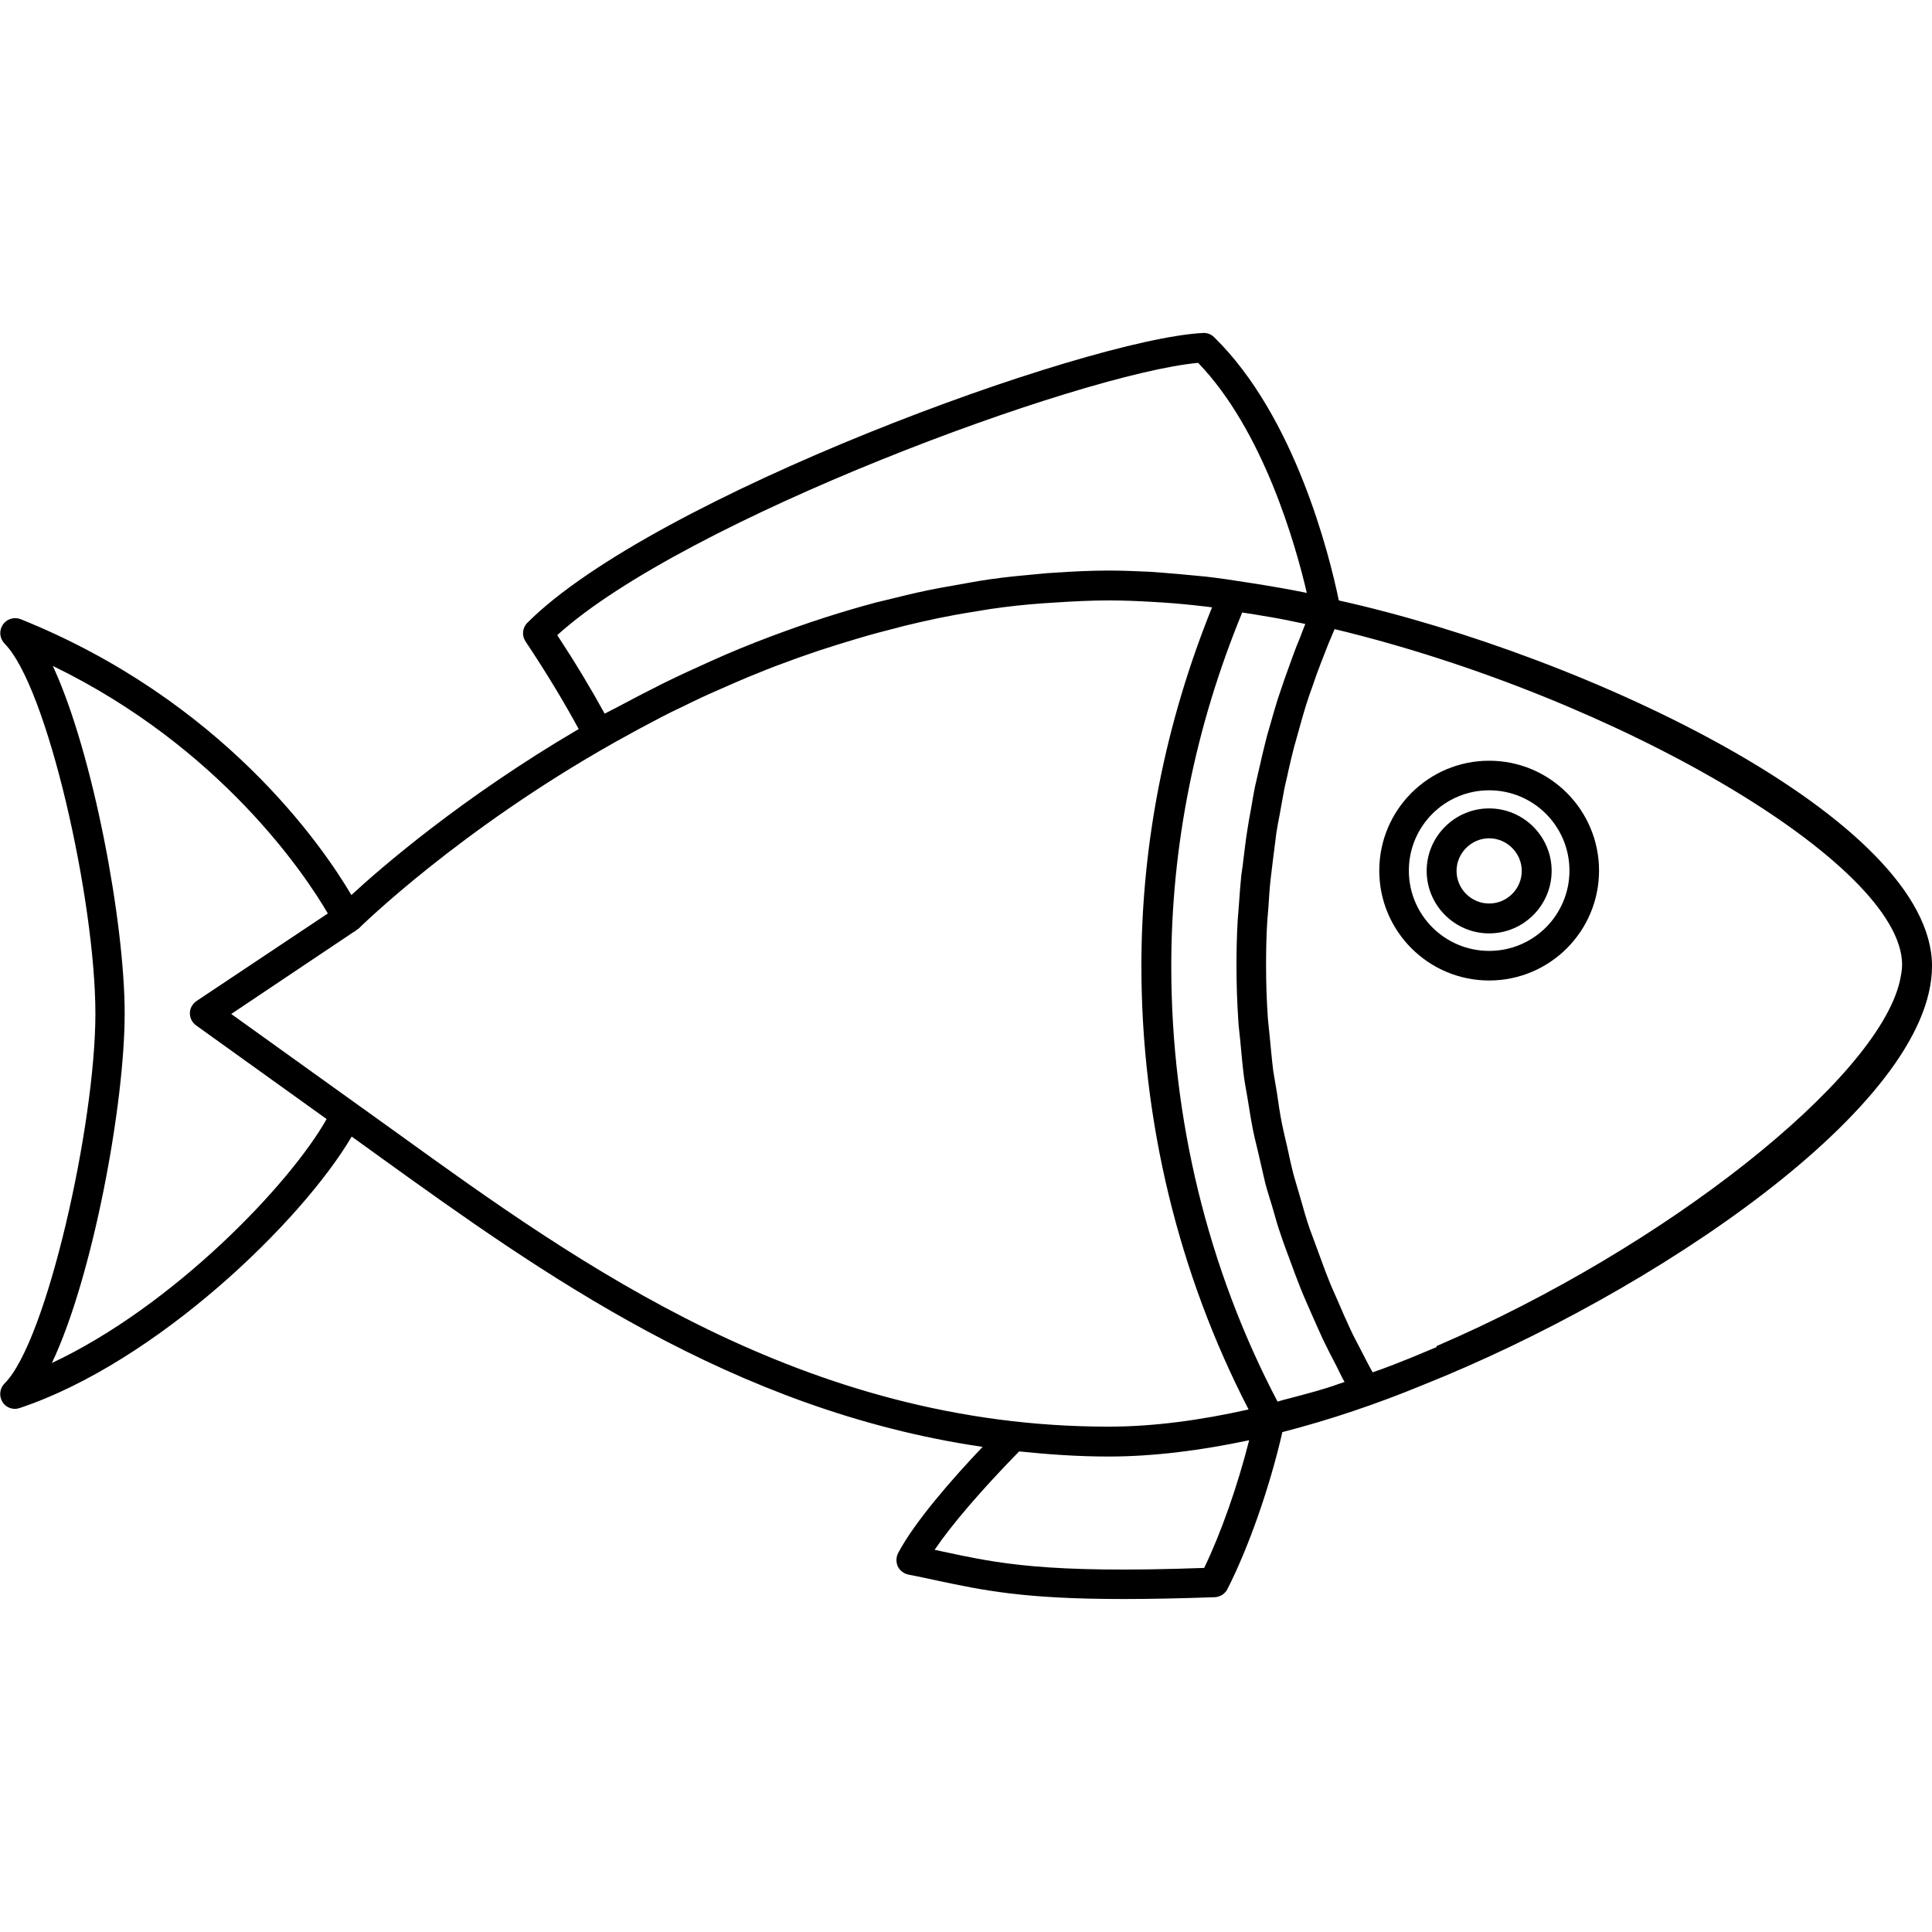 <?xml version="1.0" encoding="UTF-8"?>
<svg width="1200pt" height="1200pt" version="1.1" viewBox="0 0 1200 1200" xmlns="http://www.w3.org/2000/svg">
 <g>
  <path d="m1200 600c0-90.75-212.62-192.38-368.44-227.06-5.812-28.125-27.188-114.38-77.438-163.5-1.875-1.875-4.5-2.812-6.938-2.625-73.312 3.75-341.81 102-419.62 180-3.188 3.188-3.562 8.062-1.125 11.625 13.125 19.688 23.812 37.5 33 54.375-72.562 42.562-123.19 86.438-141.19 103.12-18.188-30.938-80.438-121.12-205.5-171.38-3.938-1.5-8.625-0.188-11.062 3.562s-1.875 8.438 1.125 11.625c26.625 26.625 56.438 159.75 56.438 229.88 0 68.438-30.188 203.62-56.438 229.69-3 3-3.562 7.688-1.312 11.438 1.688 2.812 4.688 4.312 7.875 4.312 0.938 0 1.875-0.188 3-0.562 84.75-28.312 175.12-115.88 206.06-168.56l18.188 13.125c98.812 71.062 218.44 156.94 373.69 179.62-18.75 19.688-42.188 46.5-52.5 66-1.312 2.625-1.312 5.625-0.188 8.25 1.312 2.625 3.75 4.5 6.562 5.062 6.375 1.312 12.188 2.438 18 3.75 28.312 6 53.625 11.438 115.5 11.438 16.125 0 34.875-0.375 56.812-1.125 3.375-0.188 6.375-2.062 7.875-5.062 12.938-25.312 26.25-63 34.125-97.5 29.25-7.5 58.688-17.438 87.75-29.438 141.38-56.438 315.75-172.88 315.75-260.06zm-308.44 237c-5.25 2.25-10.5 4.312-15.75 6.562-7.875 3.188-15.562 6.188-23.25 8.812-2.625-4.688-5.062-9.562-7.5-14.25-2.062-4.125-4.312-8.062-6.188-12.188-2.812-6-5.438-12-8.062-18.188-1.875-4.312-3.938-8.625-5.625-13.125-2.438-6-4.5-12-6.75-18-1.688-4.5-3.375-9.188-5.062-13.688-2.062-6-3.75-12-5.438-18-1.312-4.688-2.812-9.375-4.125-14.062-1.688-6.188-3-12.375-4.312-18.562-1.125-4.688-2.25-9.375-3.188-14.062-1.312-6.375-2.25-12.938-3.188-19.5-0.75-4.5-1.5-8.812-2.25-13.312-0.938-7.312-1.5-14.438-2.25-21.75-0.375-3.75-0.75-7.5-1.125-11.062-0.75-11.062-1.125-21.938-1.125-33 0-9.188 0.188-18.375 0.75-27.562 0.188-3 0.562-6 0.75-9.188 0.375-6 0.75-12.188 1.5-18.188 0.375-3.562 0.938-7.312 1.312-10.875 0.75-5.438 1.312-10.875 2.062-16.312 0.562-3.75 1.312-7.688 2.062-11.438 0.938-5.25 1.875-10.312 2.812-15.562 0.75-3.938 1.875-7.875 2.625-11.812 1.125-4.875 2.25-9.938 3.562-14.812 1.125-3.938 2.25-7.875 3.375-12 1.312-4.688 2.625-9.562 4.125-14.25 1.312-3.938 2.625-8.062 4.125-12 1.5-4.5 3.188-9.188 4.875-13.5 1.5-3.938 3.188-8.062 4.688-12 1.312-3.188 2.625-6.188 3.938-9.375 174.75 42 352.5 145.69 352.5 208.5 0 3.375-0.75 6.938-1.5 10.5-14.438 60.75-144.75 164.81-287.62 226.31 0 0.75-0.375 0.938-0.75 0.938zm-89.062 31.125c-3 0.75-6 1.5-9 2.438-43.312-82.5-66-175.88-66-270.38 0-74.812 14.812-148.69 44.062-219.75 4.875 0.75 12 1.875 19.5 3.188 6.562 1.125 13.125 2.625 19.688 3.938-1.125 2.625-2.062 5.438-3.188 8.25-1.688 3.938-3.188 7.875-4.688 12-1.688 4.688-3.375 9.375-5.062 14.062-1.312 4.125-2.812 8.062-4.125 12.188-1.5 4.875-3 9.75-4.312 14.625-1.125 4.125-2.438 8.062-3.375 12.188-1.312 5.062-2.438 10.125-3.562 15-0.938 4.125-1.875 8.062-2.812 12.188-1.125 5.25-1.875 10.5-2.812 15.562-0.75 3.938-1.5 8.062-2.062 12-0.938 5.438-1.5 11.062-2.25 16.688-0.375 3.75-0.938 7.5-1.5 11.25-0.562 6.188-1.125 12.375-1.5 18.562-0.188 3.188-0.562 6.375-0.75 9.562-0.562 9.375-0.75 18.75-0.75 28.125 0 11.25 0.375 22.688 1.125 33.938 0.188 3.938 0.75 7.688 1.125 11.625 0.75 7.5 1.312 14.812 2.25 22.312 0.562 4.688 1.5 9.188 2.25 13.688 1.125 6.562 2.062 13.312 3.375 19.875 0.938 4.875 2.25 9.75 3.375 14.625 1.5 6.188 2.812 12.562 4.312 18.75 1.312 5.062 3 10.125 4.5 15.188 1.688 6 3.375 12 5.438 17.812 1.688 5.25 3.75 10.312 5.625 15.562 2.062 5.625 4.125 11.25 6.375 16.875 2.062 5.25 4.5 10.5 6.75 15.75 2.438 5.438 4.688 10.688 7.125 15.938 2.625 5.438 5.25 10.688 8.062 15.938 1.875 3.562 3.375 7.125 5.438 10.688-1.125 0.375-2.25 0.75-3.375 1.125-9.75 3.562-19.5 6-29.25 8.625zm-426.94-424.88c-8.438-15.375-18-31.312-29.438-48.75 78.938-71.625 324.75-162.38 398.06-169.12 40.312 41.812 60.375 112.31 67.5 142.88-5.625-1.125-11.438-2.25-16.875-3.188-3.375-0.562-6.562-1.125-9.938-1.688-3.562-0.562-7.125-1.125-10.688-1.688-8.438-1.312-16.875-2.625-25.312-3.562-2.062-0.188-3.938-0.375-6-0.562-7.125-0.75-14.25-1.312-21.188-1.875-2.625-0.188-5.25-0.375-7.688-0.562-8.438-0.375-16.875-0.75-25.125-0.75-11.25 0-22.5 0.562-33.562 1.312-3.188 0.188-6.375 0.375-9.562 0.75-10.312 0.938-20.625 1.875-30.938 3.375-4.125 0.562-8.25 1.312-12.562 2.062-6.375 1.125-12.75 2.25-18.938 3.375-9 1.688-18 3.75-27 6-4.125 0.938-8.25 2.062-12.375 3-21 5.625-42 12.375-63 20.25-0.75 0.188-1.312 0.562-2.062 0.75-12.375 4.688-24.938 9.75-37.312 15.375-2.812 1.312-5.438 2.438-8.25 3.75-9.562 4.312-19.125 8.812-28.5 13.688-7.5 3.75-14.812 7.688-21.938 11.438-2.438 1.312-4.875 2.438-7.312 3.75zm-343.31 403.31c25.5-53.812 45.188-160.69 45.188-217.12 0-56.062-19.5-161.62-44.625-215.81 104.25 50.625 156.94 129.94 170.81 153.75l-81.562 54.375c-2.438 1.688-4.125 4.5-4.125 7.5s1.312 5.812 3.938 7.688l81 58.125c-23.062 40.875-95.438 116.25-170.62 151.5zm111.38-216.75 76.125-51c0.188 0 0.188 0 0.375-0.188 0.562-0.188 0.938-0.75 1.5-1.125l0.938-0.562c1.125-1.125 62.438-61.5 159.94-116.25 9.375-5.25 18.75-10.312 28.125-15.188 4.312-2.25 8.812-4.5 13.312-6.562 7.875-3.938 15.938-7.688 23.812-11.062 5.438-2.438 11.062-4.875 16.875-7.312 7.312-3 14.625-6 21.938-8.625 6-2.25 12.188-4.5 18.375-6.562 5.25-1.875 10.5-3.375 15.562-5.062 7.875-2.438 15.938-4.875 24.188-7.125 5.812-1.5 11.438-3 17.25-4.5 6.75-1.688 13.688-3.188 20.625-4.688 7.312-1.5 14.438-2.812 21.75-3.938 3.75-0.562 7.5-1.312 11.438-1.875 10.312-1.5 20.625-2.625 30.938-3.375 2.812-0.188 5.812-0.375 8.625-0.562 11.25-0.75 22.5-1.312 33.562-1.312 8.812 0 18 0.375 27.375 0.938 2.062 0.188 4.125 0.188 6.188 0.375 8.812 0.562 18.188 1.5 27.562 2.625 0.938 0.188 1.875 0.188 2.812 0.375-29.062 72-43.875 146.81-43.875 222.75 0 96.375 23.062 191.25 66.562 275.44-30 6.75-59.25 10.688-87 10.688-188.62 0-328.88-100.88-441.38-182.06zm604.31 344.06c-98.625 3.562-128.06-2.812-162.19-10.125-1.688-0.375-3.562-0.75-5.25-1.125 10.688-15.75 29.062-37.125 52.5-61.125 18 1.875 36.562 3.188 55.5 3.188 27.938 0 57.375-3.75 87.375-10.125-7.125 28.125-17.438 57.562-27.938 79.312z"/>
  <path d="m924.94 472.5c-37.688 0-68.25 30.562-68.25 68.25s30.562 68.25 68.25 68.25 68.25-30.562 68.25-68.25-30.562-68.25-68.25-68.25zm0 118.12c-27.562 0-49.875-22.312-49.875-49.875s22.312-49.875 49.875-49.875 49.875 22.312 49.875 49.875-22.312 49.875-49.875 49.875z"/>
  <path d="m924.94 502.12c-21.375 0-38.812 17.438-38.812 38.812s17.438 38.812 38.812 38.812 38.812-17.438 38.812-38.812-17.438-38.812-38.812-38.812zm0 59.062c-11.25 0-20.25-9.188-20.25-20.25s9.188-20.25 20.25-20.25 20.25 9.188 20.25 20.25-9 20.25-20.25 20.25z"/>
 </g>
</svg>
